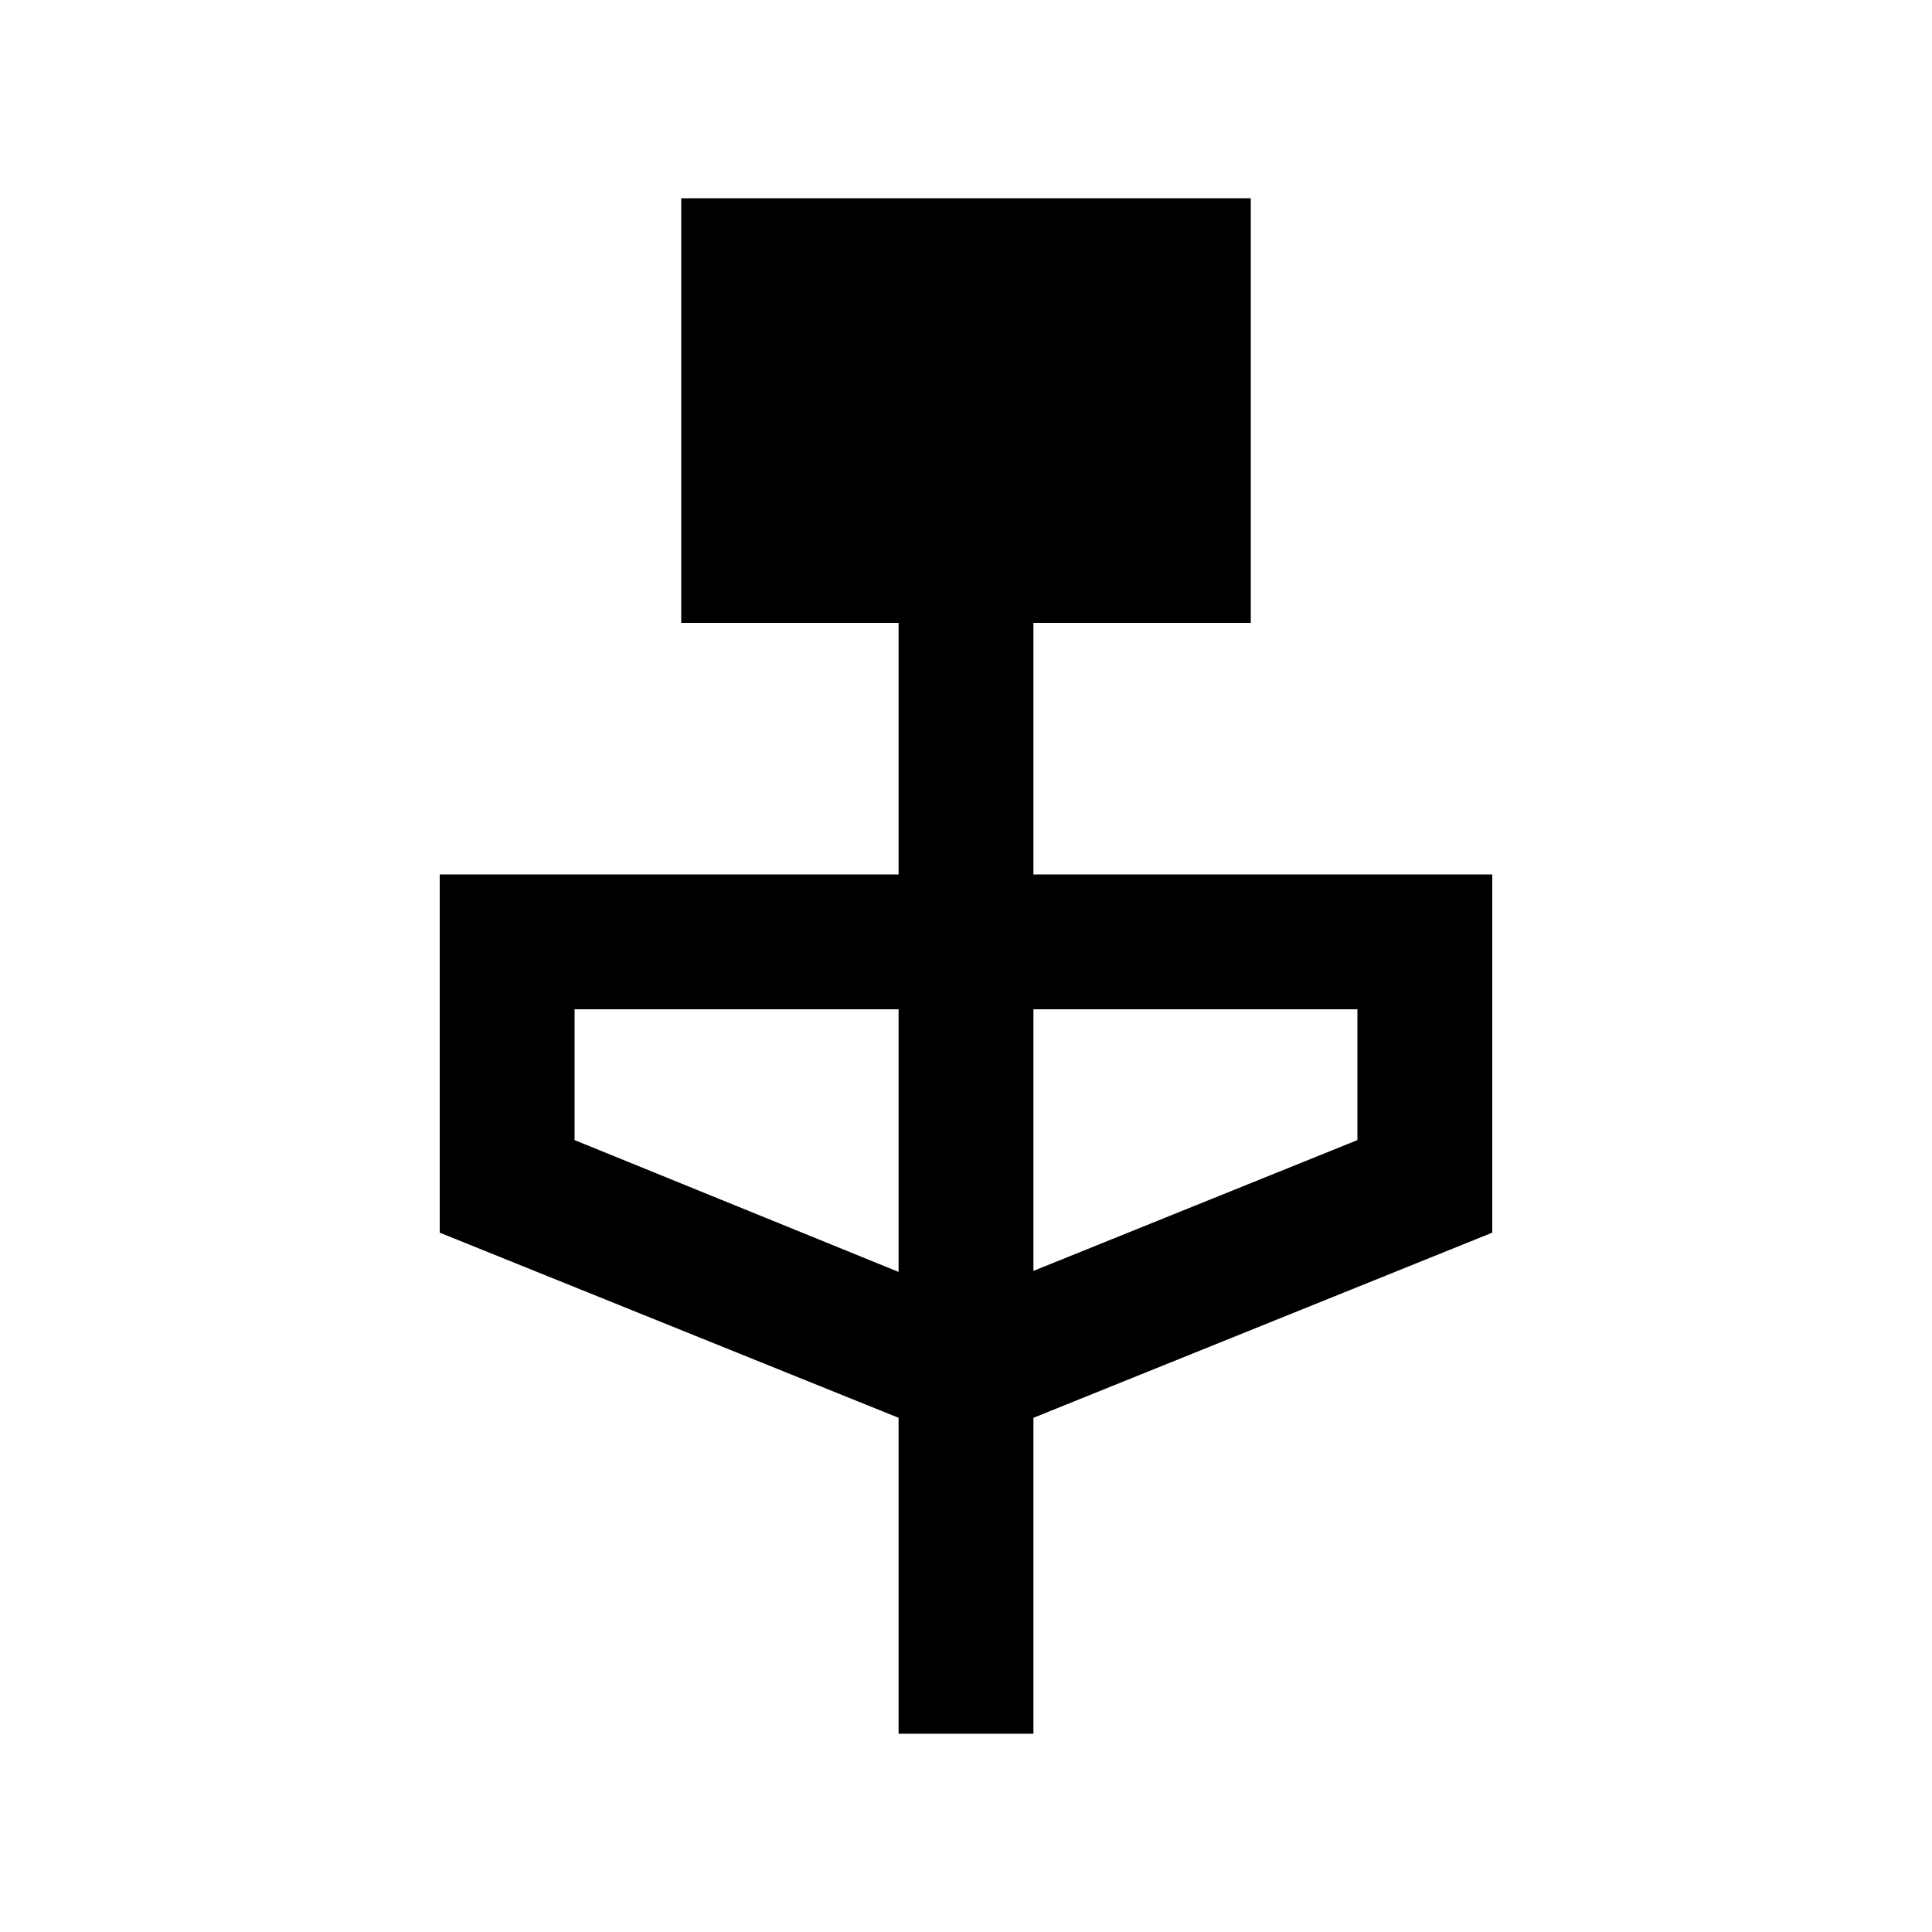 <svg xmlns="http://www.w3.org/2000/svg" height="20" viewBox="0 -960 960 960" width="20"><path d="M446.5-98.5v-157l-228-92v-178h228v-125h-108v-211h283v211h-108v125h228v178l-228 92v157h-67Zm0-229.5v-130.5h-161v65l161 65.5Zm67-.5 161-65v-65h-161v130Z"/></svg>
